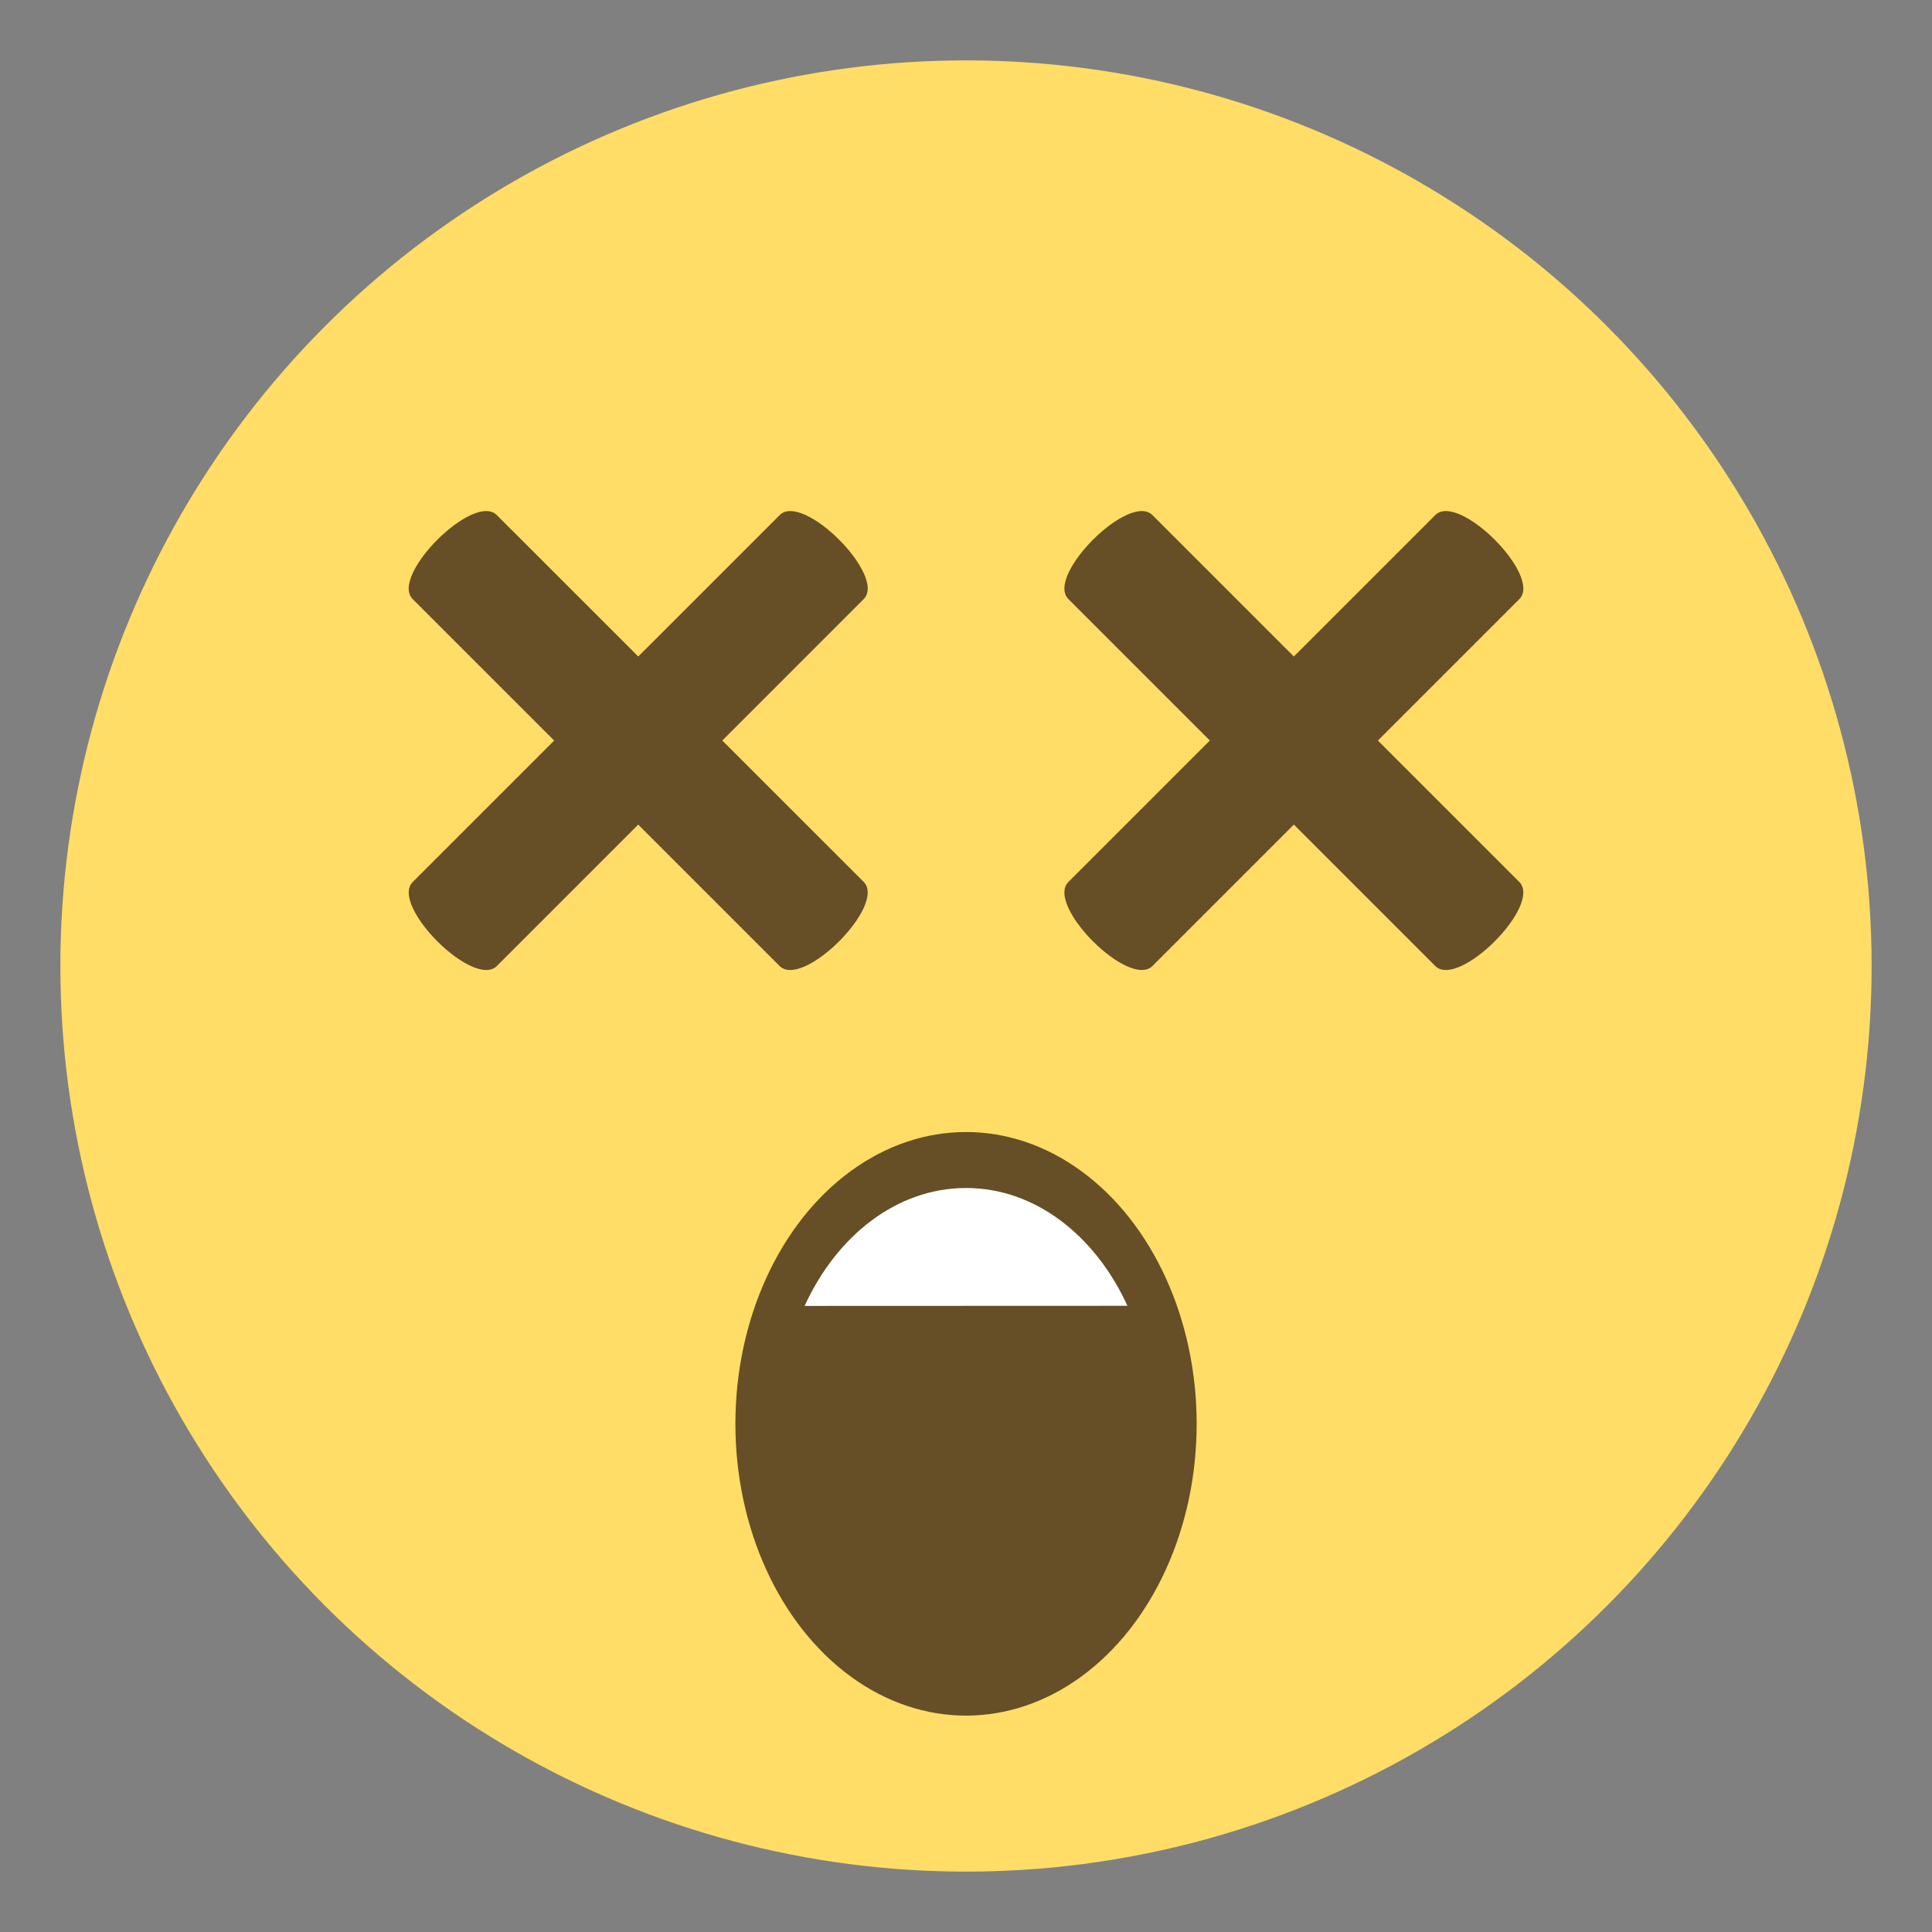 <?xml version="1.0" encoding="utf-8"?>
<!-- Generator: Adobe Illustrator 15.0.0, SVG Export Plug-In . SVG Version: 6.00 Build 0)  -->
<!DOCTYPE svg PUBLIC "-//W3C//DTD SVG 1.1//EN" "http://www.w3.org/Graphics/SVG/1.1/DTD/svg11.dtd">
<svg version="1.1" id="Layer_1" xmlns="http://www.w3.org/2000/svg" xmlns:xlink="http://www.w3.org/1999/xlink" x="0px" y="0px"
	 width="64px" height="64px" viewBox="0 0 64 64" enable-background="new 0 0 64 64" xml:space="preserve">
<rect x="0" y="0" width="64" height="64" fill="#808080" stroke="none"/>
<g>
	<circle fill="#FFDD67" cx="32" cy="32" r="30"/>
	<g>
		<ellipse fill="#664E27" cx="32.001" cy="47.166" rx="7.64" ry="9.666"/>
		<path fill="#FFFFFF" d="M26.654,43.26c1.068-2.336,3.063-3.906,5.348-3.906s4.279,1.57,5.346,3.902L26.654,43.26z"/>
	</g>
	<g>
		<g>
			<path fill="#664E27" d="M28.611,19.846L16.459,32c-0.77,0.768-3.555-2.016-2.785-2.785l12.154-12.152
				C26.596,16.293,29.381,19.078,28.611,19.846z"/>
			<path fill="#664E27" d="M25.826,32L13.672,19.846c-0.768-0.768,2.018-3.553,2.785-2.783l12.154,12.152
				C29.379,29.984,26.596,32.768,25.826,32z"/>
		</g>
		<g>
			<path fill="#664E27" d="M50.33,19.846L38.176,32c-0.77,0.768-3.553-2.016-2.783-2.785l12.152-12.152
				C48.314,16.293,51.098,19.078,50.33,19.846z"/>
			<path fill="#664E27" d="M47.545,32L35.393,19.846c-0.77-0.768,2.014-3.553,2.783-2.783l12.152,12.152
				C51.098,29.984,48.313,32.768,47.545,32z"/>
		</g>
	</g>
</g>
</svg>
